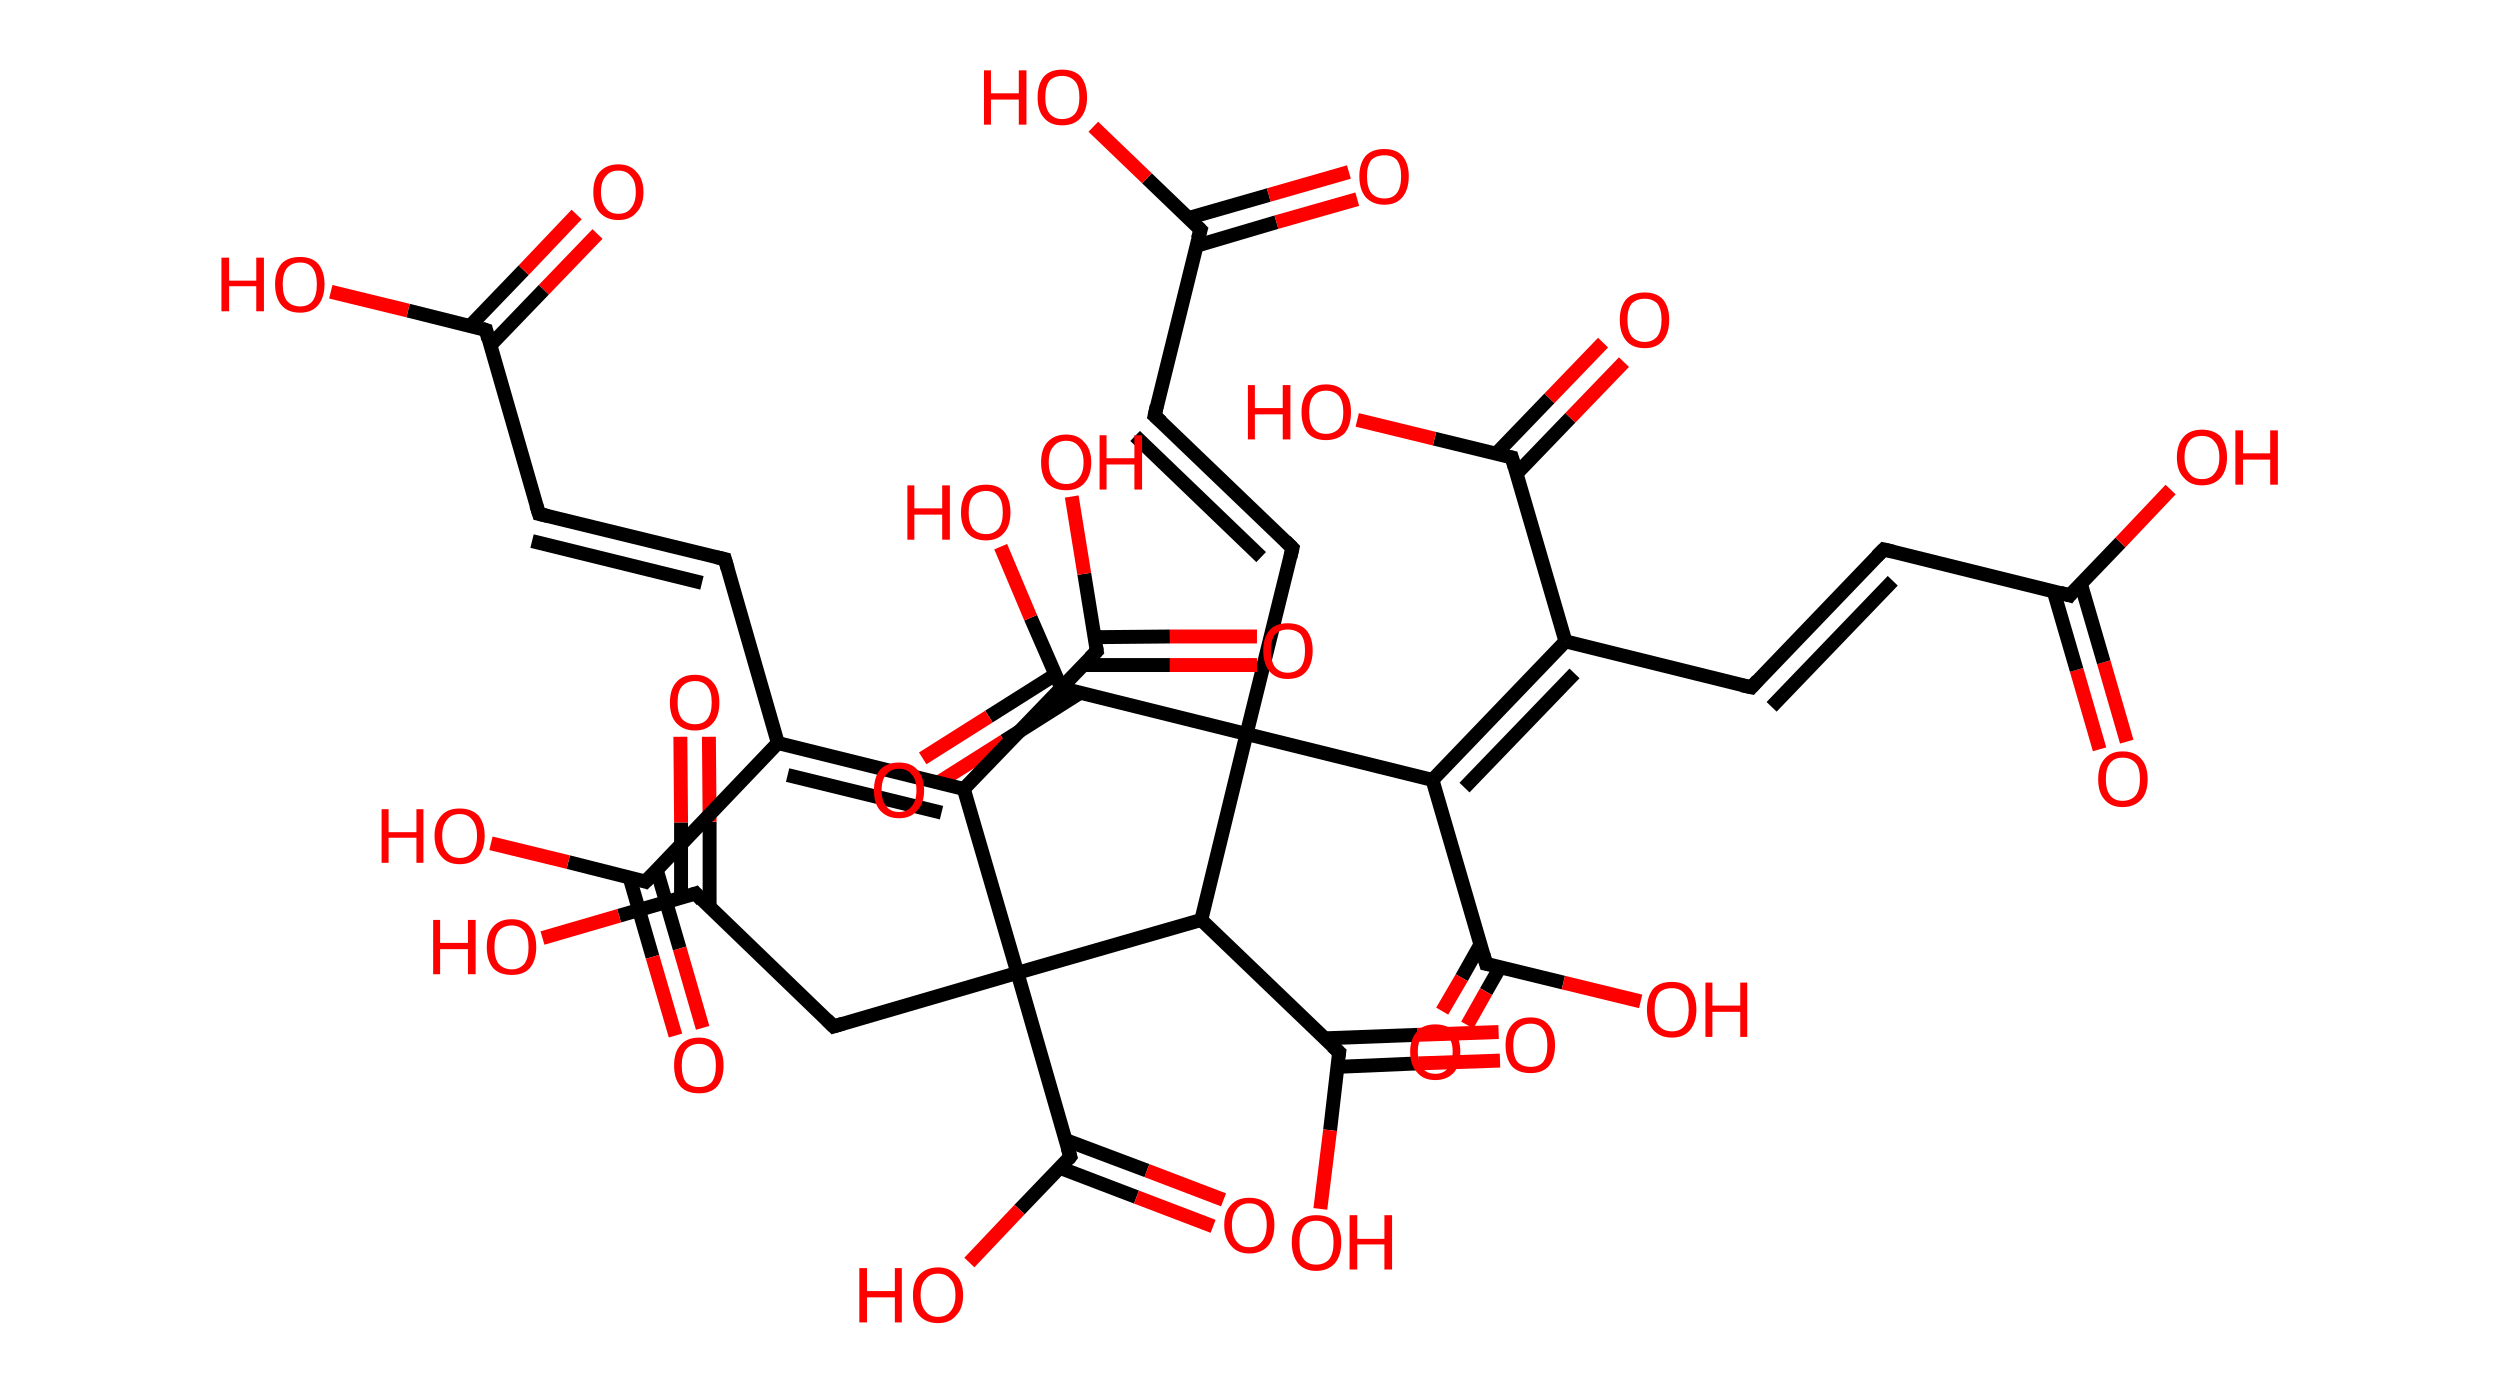 <?xml version='1.0' encoding='ASCII' standalone='yes'?>
<svg xmlns="http://www.w3.org/2000/svg" xmlns:rdkit="http://www.rdkit.org/xml" xmlns:xlink="http://www.w3.org/1999/xlink" version="1.1" baseProfile="full" xml:space="preserve" width="359px" height="200px" viewBox="0 0 359 200">
<!-- END OF HEADER -->
<rect style="opacity:1.0;fill:#FFFFFF;stroke:none" width="359.0" height="200.0" x="0.0" y="0.0"> </rect>
<path class="bond-0 atom-0 atom-1" d="M 301.5,107.6 L 298.2,96.2" style="fill:none;fill-rule:evenodd;stroke:#FF0000;stroke-width:2.0px;stroke-linecap:butt;stroke-linejoin:miter;stroke-opacity:1"/>
<path class="bond-0 atom-0 atom-1" d="M 298.2,96.2 L 294.9,84.9" style="fill:none;fill-rule:evenodd;stroke:#000000;stroke-width:2.0px;stroke-linecap:butt;stroke-linejoin:miter;stroke-opacity:1"/>
<path class="bond-0 atom-0 atom-1" d="M 305.4,106.5 L 302.1,95.1" style="fill:none;fill-rule:evenodd;stroke:#FF0000;stroke-width:2.0px;stroke-linecap:butt;stroke-linejoin:miter;stroke-opacity:1"/>
<path class="bond-0 atom-0 atom-1" d="M 302.1,95.1 L 298.8,83.8" style="fill:none;fill-rule:evenodd;stroke:#000000;stroke-width:2.0px;stroke-linecap:butt;stroke-linejoin:miter;stroke-opacity:1"/>
<path class="bond-1 atom-1 atom-2" d="M 297.2,85.5 L 304.5,77.9" style="fill:none;fill-rule:evenodd;stroke:#000000;stroke-width:2.0px;stroke-linecap:butt;stroke-linejoin:miter;stroke-opacity:1"/>
<path class="bond-1 atom-1 atom-2" d="M 304.5,77.9 L 311.7,70.3" style="fill:none;fill-rule:evenodd;stroke:#FF0000;stroke-width:2.0px;stroke-linecap:butt;stroke-linejoin:miter;stroke-opacity:1"/>
<path class="bond-2 atom-1 atom-3" d="M 297.2,85.5 L 270.5,78.9" style="fill:none;fill-rule:evenodd;stroke:#000000;stroke-width:2.0px;stroke-linecap:butt;stroke-linejoin:miter;stroke-opacity:1"/>
<path class="bond-3 atom-3 atom-4" d="M 270.5,78.9 L 251.5,98.7" style="fill:none;fill-rule:evenodd;stroke:#000000;stroke-width:2.0px;stroke-linecap:butt;stroke-linejoin:miter;stroke-opacity:1"/>
<path class="bond-3 atom-3 atom-4" d="M 271.8,83.4 L 254.4,101.5" style="fill:none;fill-rule:evenodd;stroke:#000000;stroke-width:2.0px;stroke-linecap:butt;stroke-linejoin:miter;stroke-opacity:1"/>
<path class="bond-4 atom-4 atom-5" d="M 251.5,98.7 L 224.8,92.1" style="fill:none;fill-rule:evenodd;stroke:#000000;stroke-width:2.0px;stroke-linecap:butt;stroke-linejoin:miter;stroke-opacity:1"/>
<path class="bond-5 atom-5 atom-6" d="M 224.8,92.1 L 217.1,65.7" style="fill:none;fill-rule:evenodd;stroke:#000000;stroke-width:2.0px;stroke-linecap:butt;stroke-linejoin:miter;stroke-opacity:1"/>
<path class="bond-6 atom-6 atom-7" d="M 217.8,68.0 L 225.5,60.0" style="fill:none;fill-rule:evenodd;stroke:#000000;stroke-width:2.0px;stroke-linecap:butt;stroke-linejoin:miter;stroke-opacity:1"/>
<path class="bond-6 atom-6 atom-7" d="M 225.5,60.0 L 233.2,52.0" style="fill:none;fill-rule:evenodd;stroke:#FF0000;stroke-width:2.0px;stroke-linecap:butt;stroke-linejoin:miter;stroke-opacity:1"/>
<path class="bond-6 atom-6 atom-7" d="M 214.8,65.2 L 222.5,57.2" style="fill:none;fill-rule:evenodd;stroke:#000000;stroke-width:2.0px;stroke-linecap:butt;stroke-linejoin:miter;stroke-opacity:1"/>
<path class="bond-6 atom-6 atom-7" d="M 222.5,57.2 L 230.2,49.2" style="fill:none;fill-rule:evenodd;stroke:#FF0000;stroke-width:2.0px;stroke-linecap:butt;stroke-linejoin:miter;stroke-opacity:1"/>
<path class="bond-7 atom-6 atom-8" d="M 217.1,65.7 L 206.0,63.0" style="fill:none;fill-rule:evenodd;stroke:#000000;stroke-width:2.0px;stroke-linecap:butt;stroke-linejoin:miter;stroke-opacity:1"/>
<path class="bond-7 atom-6 atom-8" d="M 206.0,63.0 L 194.9,60.3" style="fill:none;fill-rule:evenodd;stroke:#FF0000;stroke-width:2.0px;stroke-linecap:butt;stroke-linejoin:miter;stroke-opacity:1"/>
<path class="bond-8 atom-5 atom-9" d="M 224.8,92.1 L 205.7,112.0" style="fill:none;fill-rule:evenodd;stroke:#000000;stroke-width:2.0px;stroke-linecap:butt;stroke-linejoin:miter;stroke-opacity:1"/>
<path class="bond-8 atom-5 atom-9" d="M 226.1,96.7 L 210.3,113.1" style="fill:none;fill-rule:evenodd;stroke:#000000;stroke-width:2.0px;stroke-linecap:butt;stroke-linejoin:miter;stroke-opacity:1"/>
<path class="bond-9 atom-9 atom-10" d="M 205.7,112.0 L 213.4,138.4" style="fill:none;fill-rule:evenodd;stroke:#000000;stroke-width:2.0px;stroke-linecap:butt;stroke-linejoin:miter;stroke-opacity:1"/>
<path class="bond-10 atom-10 atom-11" d="M 212.6,135.6 L 209.9,140.4" style="fill:none;fill-rule:evenodd;stroke:#000000;stroke-width:2.0px;stroke-linecap:butt;stroke-linejoin:miter;stroke-opacity:1"/>
<path class="bond-10 atom-10 atom-11" d="M 209.9,140.4 L 207.1,145.2" style="fill:none;fill-rule:evenodd;stroke:#FF0000;stroke-width:2.0px;stroke-linecap:butt;stroke-linejoin:miter;stroke-opacity:1"/>
<path class="bond-10 atom-10 atom-11" d="M 215.4,138.9 L 213.4,142.4" style="fill:none;fill-rule:evenodd;stroke:#000000;stroke-width:2.0px;stroke-linecap:butt;stroke-linejoin:miter;stroke-opacity:1"/>
<path class="bond-10 atom-10 atom-11" d="M 213.4,142.4 L 210.7,147.2" style="fill:none;fill-rule:evenodd;stroke:#FF0000;stroke-width:2.0px;stroke-linecap:butt;stroke-linejoin:miter;stroke-opacity:1"/>
<path class="bond-11 atom-10 atom-12" d="M 213.4,138.4 L 224.5,141.1" style="fill:none;fill-rule:evenodd;stroke:#000000;stroke-width:2.0px;stroke-linecap:butt;stroke-linejoin:miter;stroke-opacity:1"/>
<path class="bond-11 atom-10 atom-12" d="M 224.5,141.1 L 235.6,143.8" style="fill:none;fill-rule:evenodd;stroke:#FF0000;stroke-width:2.0px;stroke-linecap:butt;stroke-linejoin:miter;stroke-opacity:1"/>
<path class="bond-12 atom-9 atom-13" d="M 205.7,112.0 L 179.0,105.4" style="fill:none;fill-rule:evenodd;stroke:#000000;stroke-width:2.0px;stroke-linecap:butt;stroke-linejoin:miter;stroke-opacity:1"/>
<path class="bond-13 atom-13 atom-14" d="M 179.0,105.4 L 185.6,78.7" style="fill:none;fill-rule:evenodd;stroke:#000000;stroke-width:2.0px;stroke-linecap:butt;stroke-linejoin:miter;stroke-opacity:1"/>
<path class="bond-14 atom-14 atom-15" d="M 185.6,78.7 L 165.8,59.7" style="fill:none;fill-rule:evenodd;stroke:#000000;stroke-width:2.0px;stroke-linecap:butt;stroke-linejoin:miter;stroke-opacity:1"/>
<path class="bond-14 atom-14 atom-15" d="M 181.1,80.0 L 163.0,62.6" style="fill:none;fill-rule:evenodd;stroke:#000000;stroke-width:2.0px;stroke-linecap:butt;stroke-linejoin:miter;stroke-opacity:1"/>
<path class="bond-15 atom-15 atom-16" d="M 165.8,59.7 L 172.4,33.0" style="fill:none;fill-rule:evenodd;stroke:#000000;stroke-width:2.0px;stroke-linecap:butt;stroke-linejoin:miter;stroke-opacity:1"/>
<path class="bond-16 atom-16 atom-17" d="M 171.8,35.3 L 183.3,31.9" style="fill:none;fill-rule:evenodd;stroke:#000000;stroke-width:2.0px;stroke-linecap:butt;stroke-linejoin:miter;stroke-opacity:1"/>
<path class="bond-16 atom-16 atom-17" d="M 183.3,31.9 L 194.9,28.6" style="fill:none;fill-rule:evenodd;stroke:#FF0000;stroke-width:2.0px;stroke-linecap:butt;stroke-linejoin:miter;stroke-opacity:1"/>
<path class="bond-16 atom-16 atom-17" d="M 170.7,31.3 L 182.2,28.0" style="fill:none;fill-rule:evenodd;stroke:#000000;stroke-width:2.0px;stroke-linecap:butt;stroke-linejoin:miter;stroke-opacity:1"/>
<path class="bond-16 atom-16 atom-17" d="M 182.2,28.0 L 193.7,24.7" style="fill:none;fill-rule:evenodd;stroke:#FF0000;stroke-width:2.0px;stroke-linecap:butt;stroke-linejoin:miter;stroke-opacity:1"/>
<path class="bond-17 atom-16 atom-18" d="M 172.4,33.0 L 164.7,25.6" style="fill:none;fill-rule:evenodd;stroke:#000000;stroke-width:2.0px;stroke-linecap:butt;stroke-linejoin:miter;stroke-opacity:1"/>
<path class="bond-17 atom-16 atom-18" d="M 164.7,25.6 L 157.0,18.2" style="fill:none;fill-rule:evenodd;stroke:#FF0000;stroke-width:2.0px;stroke-linecap:butt;stroke-linejoin:miter;stroke-opacity:1"/>
<path class="bond-18 atom-13 atom-19" d="M 179.0,105.4 L 152.4,98.8" style="fill:none;fill-rule:evenodd;stroke:#000000;stroke-width:2.0px;stroke-linecap:butt;stroke-linejoin:miter;stroke-opacity:1"/>
<path class="bond-19 atom-19 atom-20" d="M 151.5,96.9 L 142.0,102.9" style="fill:none;fill-rule:evenodd;stroke:#000000;stroke-width:2.0px;stroke-linecap:butt;stroke-linejoin:miter;stroke-opacity:1"/>
<path class="bond-19 atom-19 atom-20" d="M 142.0,102.9 L 132.5,108.9" style="fill:none;fill-rule:evenodd;stroke:#FF0000;stroke-width:2.0px;stroke-linecap:butt;stroke-linejoin:miter;stroke-opacity:1"/>
<path class="bond-19 atom-19 atom-20" d="M 155.1,99.5 L 144.2,106.4" style="fill:none;fill-rule:evenodd;stroke:#000000;stroke-width:2.0px;stroke-linecap:butt;stroke-linejoin:miter;stroke-opacity:1"/>
<path class="bond-19 atom-19 atom-20" d="M 144.2,106.4 L 134.7,112.4" style="fill:none;fill-rule:evenodd;stroke:#FF0000;stroke-width:2.0px;stroke-linecap:butt;stroke-linejoin:miter;stroke-opacity:1"/>
<path class="bond-20 atom-19 atom-21" d="M 152.4,98.8 L 148.0,88.7" style="fill:none;fill-rule:evenodd;stroke:#000000;stroke-width:2.0px;stroke-linecap:butt;stroke-linejoin:miter;stroke-opacity:1"/>
<path class="bond-20 atom-19 atom-21" d="M 148.0,88.7 L 143.7,78.5" style="fill:none;fill-rule:evenodd;stroke:#FF0000;stroke-width:2.0px;stroke-linecap:butt;stroke-linejoin:miter;stroke-opacity:1"/>
<path class="bond-21 atom-13 atom-22" d="M 179.0,105.4 L 172.5,132.1" style="fill:none;fill-rule:evenodd;stroke:#000000;stroke-width:2.0px;stroke-linecap:butt;stroke-linejoin:miter;stroke-opacity:1"/>
<path class="bond-22 atom-22 atom-23" d="M 172.5,132.1 L 192.3,151.1" style="fill:none;fill-rule:evenodd;stroke:#000000;stroke-width:2.0px;stroke-linecap:butt;stroke-linejoin:miter;stroke-opacity:1"/>
<path class="bond-23 atom-23 atom-24" d="M 192.1,153.2 L 203.7,152.7" style="fill:none;fill-rule:evenodd;stroke:#000000;stroke-width:2.0px;stroke-linecap:butt;stroke-linejoin:miter;stroke-opacity:1"/>
<path class="bond-23 atom-23 atom-24" d="M 203.7,152.7 L 215.4,152.3" style="fill:none;fill-rule:evenodd;stroke:#FF0000;stroke-width:2.0px;stroke-linecap:butt;stroke-linejoin:miter;stroke-opacity:1"/>
<path class="bond-23 atom-23 atom-24" d="M 190.3,149.1 L 203.6,148.6" style="fill:none;fill-rule:evenodd;stroke:#000000;stroke-width:2.0px;stroke-linecap:butt;stroke-linejoin:miter;stroke-opacity:1"/>
<path class="bond-23 atom-23 atom-24" d="M 203.6,148.6 L 215.2,148.2" style="fill:none;fill-rule:evenodd;stroke:#FF0000;stroke-width:2.0px;stroke-linecap:butt;stroke-linejoin:miter;stroke-opacity:1"/>
<path class="bond-24 atom-23 atom-25" d="M 192.3,151.1 L 191.0,162.3" style="fill:none;fill-rule:evenodd;stroke:#000000;stroke-width:2.0px;stroke-linecap:butt;stroke-linejoin:miter;stroke-opacity:1"/>
<path class="bond-24 atom-23 atom-25" d="M 191.0,162.3 L 189.6,173.6" style="fill:none;fill-rule:evenodd;stroke:#FF0000;stroke-width:2.0px;stroke-linecap:butt;stroke-linejoin:miter;stroke-opacity:1"/>
<path class="bond-25 atom-22 atom-26" d="M 172.5,132.1 L 146.1,139.7" style="fill:none;fill-rule:evenodd;stroke:#000000;stroke-width:2.0px;stroke-linecap:butt;stroke-linejoin:miter;stroke-opacity:1"/>
<path class="bond-26 atom-26 atom-27" d="M 146.1,139.7 L 119.7,147.4" style="fill:none;fill-rule:evenodd;stroke:#000000;stroke-width:2.0px;stroke-linecap:butt;stroke-linejoin:miter;stroke-opacity:1"/>
<path class="bond-27 atom-27 atom-28" d="M 119.7,147.4 L 99.9,128.3" style="fill:none;fill-rule:evenodd;stroke:#000000;stroke-width:2.0px;stroke-linecap:butt;stroke-linejoin:miter;stroke-opacity:1"/>
<path class="bond-28 atom-28 atom-29" d="M 101.9,130.3 L 101.9,118.0" style="fill:none;fill-rule:evenodd;stroke:#000000;stroke-width:2.0px;stroke-linecap:butt;stroke-linejoin:miter;stroke-opacity:1"/>
<path class="bond-28 atom-28 atom-29" d="M 101.9,118.0 L 101.8,105.8" style="fill:none;fill-rule:evenodd;stroke:#FF0000;stroke-width:2.0px;stroke-linecap:butt;stroke-linejoin:miter;stroke-opacity:1"/>
<path class="bond-28 atom-28 atom-29" d="M 97.8,128.9 L 97.8,118.1" style="fill:none;fill-rule:evenodd;stroke:#000000;stroke-width:2.0px;stroke-linecap:butt;stroke-linejoin:miter;stroke-opacity:1"/>
<path class="bond-28 atom-28 atom-29" d="M 97.8,118.1 L 97.7,105.8" style="fill:none;fill-rule:evenodd;stroke:#FF0000;stroke-width:2.0px;stroke-linecap:butt;stroke-linejoin:miter;stroke-opacity:1"/>
<path class="bond-29 atom-28 atom-30" d="M 99.9,128.3 L 88.9,131.5" style="fill:none;fill-rule:evenodd;stroke:#000000;stroke-width:2.0px;stroke-linecap:butt;stroke-linejoin:miter;stroke-opacity:1"/>
<path class="bond-29 atom-28 atom-30" d="M 88.9,131.5 L 77.9,134.7" style="fill:none;fill-rule:evenodd;stroke:#FF0000;stroke-width:2.0px;stroke-linecap:butt;stroke-linejoin:miter;stroke-opacity:1"/>
<path class="bond-30 atom-26 atom-31" d="M 146.1,139.7 L 153.7,166.1" style="fill:none;fill-rule:evenodd;stroke:#000000;stroke-width:2.0px;stroke-linecap:butt;stroke-linejoin:miter;stroke-opacity:1"/>
<path class="bond-31 atom-31 atom-32" d="M 152.2,167.7 L 163.2,171.9" style="fill:none;fill-rule:evenodd;stroke:#000000;stroke-width:2.0px;stroke-linecap:butt;stroke-linejoin:miter;stroke-opacity:1"/>
<path class="bond-31 atom-31 atom-32" d="M 163.2,171.9 L 174.2,176.1" style="fill:none;fill-rule:evenodd;stroke:#FF0000;stroke-width:2.0px;stroke-linecap:butt;stroke-linejoin:miter;stroke-opacity:1"/>
<path class="bond-31 atom-31 atom-32" d="M 153.0,163.7 L 164.7,168.1" style="fill:none;fill-rule:evenodd;stroke:#000000;stroke-width:2.0px;stroke-linecap:butt;stroke-linejoin:miter;stroke-opacity:1"/>
<path class="bond-31 atom-31 atom-32" d="M 164.7,168.1 L 175.7,172.3" style="fill:none;fill-rule:evenodd;stroke:#FF0000;stroke-width:2.0px;stroke-linecap:butt;stroke-linejoin:miter;stroke-opacity:1"/>
<path class="bond-32 atom-31 atom-33" d="M 153.7,166.1 L 146.4,173.7" style="fill:none;fill-rule:evenodd;stroke:#000000;stroke-width:2.0px;stroke-linecap:butt;stroke-linejoin:miter;stroke-opacity:1"/>
<path class="bond-32 atom-31 atom-33" d="M 146.4,173.7 L 139.2,181.3" style="fill:none;fill-rule:evenodd;stroke:#FF0000;stroke-width:2.0px;stroke-linecap:butt;stroke-linejoin:miter;stroke-opacity:1"/>
<path class="bond-33 atom-26 atom-34" d="M 146.1,139.7 L 138.4,113.3" style="fill:none;fill-rule:evenodd;stroke:#000000;stroke-width:2.0px;stroke-linecap:butt;stroke-linejoin:miter;stroke-opacity:1"/>
<path class="bond-34 atom-34 atom-35" d="M 138.4,113.3 L 157.5,93.5" style="fill:none;fill-rule:evenodd;stroke:#000000;stroke-width:2.0px;stroke-linecap:butt;stroke-linejoin:miter;stroke-opacity:1"/>
<path class="bond-35 atom-35 atom-36" d="M 155.5,95.5 L 168.0,95.5" style="fill:none;fill-rule:evenodd;stroke:#000000;stroke-width:2.0px;stroke-linecap:butt;stroke-linejoin:miter;stroke-opacity:1"/>
<path class="bond-35 atom-35 atom-36" d="M 168.0,95.5 L 180.5,95.5" style="fill:none;fill-rule:evenodd;stroke:#FF0000;stroke-width:2.0px;stroke-linecap:butt;stroke-linejoin:miter;stroke-opacity:1"/>
<path class="bond-35 atom-35 atom-36" d="M 157.1,91.5 L 168.0,91.4" style="fill:none;fill-rule:evenodd;stroke:#000000;stroke-width:2.0px;stroke-linecap:butt;stroke-linejoin:miter;stroke-opacity:1"/>
<path class="bond-35 atom-35 atom-36" d="M 168.0,91.4 L 180.5,91.4" style="fill:none;fill-rule:evenodd;stroke:#FF0000;stroke-width:2.0px;stroke-linecap:butt;stroke-linejoin:miter;stroke-opacity:1"/>
<path class="bond-36 atom-35 atom-37" d="M 157.5,93.5 L 155.7,82.4" style="fill:none;fill-rule:evenodd;stroke:#000000;stroke-width:2.0px;stroke-linecap:butt;stroke-linejoin:miter;stroke-opacity:1"/>
<path class="bond-36 atom-35 atom-37" d="M 155.7,82.4 L 153.9,71.3" style="fill:none;fill-rule:evenodd;stroke:#FF0000;stroke-width:2.0px;stroke-linecap:butt;stroke-linejoin:miter;stroke-opacity:1"/>
<path class="bond-37 atom-34 atom-38" d="M 138.4,113.3 L 111.7,106.7" style="fill:none;fill-rule:evenodd;stroke:#000000;stroke-width:2.0px;stroke-linecap:butt;stroke-linejoin:miter;stroke-opacity:1"/>
<path class="bond-37 atom-34 atom-38" d="M 135.2,116.7 L 113.1,111.3" style="fill:none;fill-rule:evenodd;stroke:#000000;stroke-width:2.0px;stroke-linecap:butt;stroke-linejoin:miter;stroke-opacity:1"/>
<path class="bond-38 atom-38 atom-39" d="M 111.7,106.7 L 104.1,80.3" style="fill:none;fill-rule:evenodd;stroke:#000000;stroke-width:2.0px;stroke-linecap:butt;stroke-linejoin:miter;stroke-opacity:1"/>
<path class="bond-39 atom-39 atom-40" d="M 104.1,80.3 L 77.4,73.8" style="fill:none;fill-rule:evenodd;stroke:#000000;stroke-width:2.0px;stroke-linecap:butt;stroke-linejoin:miter;stroke-opacity:1"/>
<path class="bond-39 atom-39 atom-40" d="M 100.8,83.7 L 76.4,77.7" style="fill:none;fill-rule:evenodd;stroke:#000000;stroke-width:2.0px;stroke-linecap:butt;stroke-linejoin:miter;stroke-opacity:1"/>
<path class="bond-40 atom-40 atom-41" d="M 77.4,73.8 L 69.8,47.4" style="fill:none;fill-rule:evenodd;stroke:#000000;stroke-width:2.0px;stroke-linecap:butt;stroke-linejoin:miter;stroke-opacity:1"/>
<path class="bond-41 atom-41 atom-42" d="M 70.4,49.6 L 78.1,41.6" style="fill:none;fill-rule:evenodd;stroke:#000000;stroke-width:2.0px;stroke-linecap:butt;stroke-linejoin:miter;stroke-opacity:1"/>
<path class="bond-41 atom-41 atom-42" d="M 78.1,41.6 L 85.8,33.6" style="fill:none;fill-rule:evenodd;stroke:#FF0000;stroke-width:2.0px;stroke-linecap:butt;stroke-linejoin:miter;stroke-opacity:1"/>
<path class="bond-41 atom-41 atom-42" d="M 67.5,46.8 L 75.2,38.8" style="fill:none;fill-rule:evenodd;stroke:#000000;stroke-width:2.0px;stroke-linecap:butt;stroke-linejoin:miter;stroke-opacity:1"/>
<path class="bond-41 atom-41 atom-42" d="M 75.2,38.8 L 82.8,30.8" style="fill:none;fill-rule:evenodd;stroke:#FF0000;stroke-width:2.0px;stroke-linecap:butt;stroke-linejoin:miter;stroke-opacity:1"/>
<path class="bond-42 atom-41 atom-43" d="M 69.8,47.4 L 58.6,44.6" style="fill:none;fill-rule:evenodd;stroke:#000000;stroke-width:2.0px;stroke-linecap:butt;stroke-linejoin:miter;stroke-opacity:1"/>
<path class="bond-42 atom-41 atom-43" d="M 58.6,44.6 L 47.5,41.9" style="fill:none;fill-rule:evenodd;stroke:#FF0000;stroke-width:2.0px;stroke-linecap:butt;stroke-linejoin:miter;stroke-opacity:1"/>
<path class="bond-43 atom-38 atom-44" d="M 111.7,106.7 L 92.7,126.6" style="fill:none;fill-rule:evenodd;stroke:#000000;stroke-width:2.0px;stroke-linecap:butt;stroke-linejoin:miter;stroke-opacity:1"/>
<path class="bond-44 atom-44 atom-45" d="M 90.4,126.0 L 93.7,137.4" style="fill:none;fill-rule:evenodd;stroke:#000000;stroke-width:2.0px;stroke-linecap:butt;stroke-linejoin:miter;stroke-opacity:1"/>
<path class="bond-44 atom-44 atom-45" d="M 93.7,137.4 L 97.0,148.7" style="fill:none;fill-rule:evenodd;stroke:#FF0000;stroke-width:2.0px;stroke-linecap:butt;stroke-linejoin:miter;stroke-opacity:1"/>
<path class="bond-44 atom-44 atom-45" d="M 94.3,124.9 L 97.6,136.2" style="fill:none;fill-rule:evenodd;stroke:#000000;stroke-width:2.0px;stroke-linecap:butt;stroke-linejoin:miter;stroke-opacity:1"/>
<path class="bond-44 atom-44 atom-45" d="M 97.6,136.2 L 100.9,147.6" style="fill:none;fill-rule:evenodd;stroke:#FF0000;stroke-width:2.0px;stroke-linecap:butt;stroke-linejoin:miter;stroke-opacity:1"/>
<path class="bond-45 atom-44 atom-46" d="M 92.7,126.6 L 81.6,123.8" style="fill:none;fill-rule:evenodd;stroke:#000000;stroke-width:2.0px;stroke-linecap:butt;stroke-linejoin:miter;stroke-opacity:1"/>
<path class="bond-45 atom-44 atom-46" d="M 81.6,123.8 L 70.5,121.1" style="fill:none;fill-rule:evenodd;stroke:#FF0000;stroke-width:2.0px;stroke-linecap:butt;stroke-linejoin:miter;stroke-opacity:1"/>
<path d="M 297.5,85.1 L 297.2,85.5 L 295.8,85.1" style="fill:none;stroke:#000000;stroke-width:2.0px;stroke-linecap:butt;stroke-linejoin:miter;stroke-opacity:1;"/>
<path d="M 271.8,79.2 L 270.5,78.9 L 269.5,79.9" style="fill:none;stroke:#000000;stroke-width:2.0px;stroke-linecap:butt;stroke-linejoin:miter;stroke-opacity:1;"/>
<path d="M 252.4,97.7 L 251.5,98.7 L 250.1,98.4" style="fill:none;stroke:#000000;stroke-width:2.0px;stroke-linecap:butt;stroke-linejoin:miter;stroke-opacity:1;"/>
<path d="M 217.5,67.1 L 217.1,65.7 L 216.6,65.6" style="fill:none;stroke:#000000;stroke-width:2.0px;stroke-linecap:butt;stroke-linejoin:miter;stroke-opacity:1;"/>
<path d="M 213.0,137.0 L 213.4,138.4 L 213.9,138.5" style="fill:none;stroke:#000000;stroke-width:2.0px;stroke-linecap:butt;stroke-linejoin:miter;stroke-opacity:1;"/>
<path d="M 185.3,80.0 L 185.6,78.7 L 184.6,77.7" style="fill:none;stroke:#000000;stroke-width:2.0px;stroke-linecap:butt;stroke-linejoin:miter;stroke-opacity:1;"/>
<path d="M 166.8,60.6 L 165.8,59.7 L 166.1,58.3" style="fill:none;stroke:#000000;stroke-width:2.0px;stroke-linecap:butt;stroke-linejoin:miter;stroke-opacity:1;"/>
<path d="M 172.0,34.3 L 172.4,33.0 L 172.0,32.6" style="fill:none;stroke:#000000;stroke-width:2.0px;stroke-linecap:butt;stroke-linejoin:miter;stroke-opacity:1;"/>
<path d="M 153.7,99.1 L 152.4,98.8 L 152.1,98.3" style="fill:none;stroke:#000000;stroke-width:2.0px;stroke-linecap:butt;stroke-linejoin:miter;stroke-opacity:1;"/>
<path d="M 191.3,150.2 L 192.3,151.1 L 192.2,151.7" style="fill:none;stroke:#000000;stroke-width:2.0px;stroke-linecap:butt;stroke-linejoin:miter;stroke-opacity:1;"/>
<path d="M 121.0,147.0 L 119.7,147.4 L 118.7,146.4" style="fill:none;stroke:#000000;stroke-width:2.0px;stroke-linecap:butt;stroke-linejoin:miter;stroke-opacity:1;"/>
<path d="M 100.8,129.3 L 99.9,128.3 L 99.3,128.5" style="fill:none;stroke:#000000;stroke-width:2.0px;stroke-linecap:butt;stroke-linejoin:miter;stroke-opacity:1;"/>
<path d="M 153.3,164.8 L 153.7,166.1 L 153.4,166.5" style="fill:none;stroke:#000000;stroke-width:2.0px;stroke-linecap:butt;stroke-linejoin:miter;stroke-opacity:1;"/>
<path d="M 156.5,94.5 L 157.5,93.5 L 157.4,92.9" style="fill:none;stroke:#000000;stroke-width:2.0px;stroke-linecap:butt;stroke-linejoin:miter;stroke-opacity:1;"/>
<path d="M 104.5,81.7 L 104.1,80.3 L 102.8,80.0" style="fill:none;stroke:#000000;stroke-width:2.0px;stroke-linecap:butt;stroke-linejoin:miter;stroke-opacity:1;"/>
<path d="M 78.7,74.1 L 77.4,73.8 L 77.0,72.5" style="fill:none;stroke:#000000;stroke-width:2.0px;stroke-linecap:butt;stroke-linejoin:miter;stroke-opacity:1;"/>
<path d="M 70.1,48.7 L 69.8,47.4 L 69.2,47.2" style="fill:none;stroke:#000000;stroke-width:2.0px;stroke-linecap:butt;stroke-linejoin:miter;stroke-opacity:1;"/>
<path d="M 93.7,125.6 L 92.7,126.6 L 92.1,126.4" style="fill:none;stroke:#000000;stroke-width:2.0px;stroke-linecap:butt;stroke-linejoin:miter;stroke-opacity:1;"/>
<path class="atom-0" d="M 301.3 111.9 Q 301.3 110.0, 302.2 109.0 Q 303.1 107.9, 304.8 107.9 Q 306.6 107.9, 307.5 109.0 Q 308.4 110.0, 308.4 111.9 Q 308.4 113.8, 307.5 114.8 Q 306.5 115.9, 304.8 115.9 Q 303.1 115.9, 302.2 114.8 Q 301.3 113.8, 301.3 111.9 M 304.8 115.0 Q 306.0 115.0, 306.7 114.2 Q 307.3 113.4, 307.3 111.9 Q 307.3 110.3, 306.7 109.6 Q 306.0 108.8, 304.8 108.8 Q 303.6 108.8, 303.0 109.6 Q 302.4 110.3, 302.4 111.9 Q 302.4 113.4, 303.0 114.2 Q 303.6 115.0, 304.8 115.0 " fill="#FF0000"/>
<path class="atom-2" d="M 312.6 65.7 Q 312.6 63.8, 313.6 62.7 Q 314.5 61.7, 316.2 61.7 Q 317.9 61.7, 318.9 62.7 Q 319.8 63.8, 319.8 65.7 Q 319.8 67.5, 318.9 68.6 Q 317.9 69.7, 316.2 69.7 Q 314.5 69.7, 313.6 68.6 Q 312.6 67.6, 312.6 65.7 M 316.2 68.8 Q 317.4 68.8, 318.0 68.0 Q 318.7 67.2, 318.7 65.7 Q 318.7 64.1, 318.0 63.4 Q 317.4 62.6, 316.2 62.6 Q 315.0 62.6, 314.4 63.3 Q 313.7 64.1, 313.7 65.7 Q 313.7 67.2, 314.4 68.0 Q 315.0 68.8, 316.2 68.8 " fill="#FF0000"/>
<path class="atom-2" d="M 321.0 61.8 L 322.1 61.8 L 322.1 65.1 L 326.0 65.1 L 326.0 61.8 L 327.1 61.8 L 327.1 69.6 L 326.0 69.6 L 326.0 66.0 L 322.1 66.0 L 322.1 69.6 L 321.0 69.6 L 321.0 61.8 " fill="#FF0000"/>
<path class="atom-7" d="M 232.6 45.9 Q 232.6 44.1, 233.5 43.0 Q 234.4 42.0, 236.2 42.0 Q 237.9 42.0, 238.8 43.0 Q 239.7 44.1, 239.7 45.9 Q 239.7 47.8, 238.8 48.9 Q 237.9 50.0, 236.2 50.0 Q 234.4 50.0, 233.5 48.9 Q 232.6 47.8, 232.6 45.9 M 236.2 49.1 Q 237.3 49.1, 238.0 48.3 Q 238.6 47.5, 238.6 45.9 Q 238.6 44.4, 238.0 43.6 Q 237.3 42.9, 236.2 42.9 Q 235.0 42.9, 234.3 43.6 Q 233.7 44.4, 233.7 45.9 Q 233.7 47.5, 234.3 48.3 Q 235.0 49.1, 236.2 49.1 " fill="#FF0000"/>
<path class="atom-8" d="M 179.2 55.3 L 180.2 55.3 L 180.2 58.6 L 184.2 58.6 L 184.2 55.3 L 185.3 55.3 L 185.3 63.1 L 184.2 63.1 L 184.2 59.5 L 180.2 59.5 L 180.2 63.1 L 179.2 63.1 L 179.2 55.3 " fill="#FF0000"/>
<path class="atom-8" d="M 186.9 59.2 Q 186.9 57.3, 187.8 56.3 Q 188.7 55.2, 190.4 55.2 Q 192.2 55.2, 193.1 56.3 Q 194.0 57.3, 194.0 59.2 Q 194.0 61.1, 193.1 62.2 Q 192.1 63.2, 190.4 63.2 Q 188.7 63.2, 187.8 62.2 Q 186.9 61.1, 186.9 59.2 M 190.4 62.3 Q 191.6 62.3, 192.3 61.5 Q 192.9 60.7, 192.9 59.2 Q 192.9 57.7, 192.3 56.9 Q 191.6 56.1, 190.4 56.1 Q 189.2 56.1, 188.6 56.9 Q 188.0 57.6, 188.0 59.2 Q 188.0 60.8, 188.6 61.5 Q 189.2 62.3, 190.4 62.3 " fill="#FF0000"/>
<path class="atom-11" d="M 202.5 151.0 Q 202.5 149.2, 203.5 148.1 Q 204.4 147.1, 206.1 147.1 Q 207.8 147.1, 208.8 148.1 Q 209.7 149.2, 209.7 151.0 Q 209.7 152.9, 208.8 154.0 Q 207.8 155.1, 206.1 155.1 Q 204.4 155.1, 203.5 154.0 Q 202.5 153.0, 202.5 151.0 M 206.1 154.2 Q 207.3 154.2, 207.9 153.4 Q 208.6 152.6, 208.6 151.0 Q 208.6 149.5, 207.9 148.8 Q 207.3 148.0, 206.1 148.0 Q 204.9 148.0, 204.3 148.7 Q 203.6 149.5, 203.6 151.0 Q 203.6 152.6, 204.3 153.4 Q 204.9 154.2, 206.1 154.2 " fill="#FF0000"/>
<path class="atom-12" d="M 236.5 145.0 Q 236.5 143.1, 237.4 142.0 Q 238.3 141.0, 240.1 141.0 Q 241.8 141.0, 242.7 142.0 Q 243.6 143.1, 243.6 145.0 Q 243.6 146.8, 242.7 147.9 Q 241.8 149.0, 240.1 149.0 Q 238.4 149.0, 237.4 147.9 Q 236.5 146.9, 236.5 145.0 M 240.1 148.1 Q 241.3 148.1, 241.9 147.3 Q 242.5 146.5, 242.5 145.0 Q 242.5 143.4, 241.9 142.7 Q 241.3 141.9, 240.1 141.9 Q 238.9 141.9, 238.2 142.6 Q 237.6 143.4, 237.6 145.0 Q 237.6 146.5, 238.2 147.3 Q 238.9 148.1, 240.1 148.1 " fill="#FF0000"/>
<path class="atom-12" d="M 244.9 141.1 L 245.9 141.1 L 245.9 144.4 L 249.9 144.4 L 249.9 141.1 L 250.9 141.1 L 250.9 148.9 L 249.9 148.9 L 249.9 145.3 L 245.9 145.3 L 245.9 148.9 L 244.9 148.9 L 244.9 141.1 " fill="#FF0000"/>
<path class="atom-17" d="M 195.2 25.3 Q 195.2 23.5, 196.1 22.4 Q 197.0 21.4, 198.8 21.4 Q 200.5 21.4, 201.4 22.4 Q 202.3 23.5, 202.3 25.3 Q 202.3 27.2, 201.4 28.3 Q 200.5 29.4, 198.8 29.4 Q 197.1 29.4, 196.1 28.3 Q 195.2 27.2, 195.2 25.3 M 198.8 28.5 Q 200.0 28.5, 200.6 27.7 Q 201.2 26.9, 201.2 25.3 Q 201.2 23.8, 200.6 23.0 Q 200.0 22.3, 198.8 22.3 Q 197.6 22.3, 196.9 23.0 Q 196.3 23.8, 196.3 25.3 Q 196.3 26.9, 196.9 27.7 Q 197.6 28.5, 198.8 28.5 " fill="#FF0000"/>
<path class="atom-18" d="M 141.3 10.1 L 142.3 10.1 L 142.3 13.4 L 146.3 13.4 L 146.3 10.1 L 147.4 10.1 L 147.4 17.9 L 146.3 17.9 L 146.3 14.3 L 142.3 14.3 L 142.3 17.9 L 141.3 17.9 L 141.3 10.1 " fill="#FF0000"/>
<path class="atom-18" d="M 149.0 14.0 Q 149.0 12.1, 149.9 11.0 Q 150.8 10.0, 152.5 10.0 Q 154.3 10.0, 155.2 11.0 Q 156.1 12.1, 156.1 14.0 Q 156.1 15.8, 155.2 16.9 Q 154.3 18.0, 152.5 18.0 Q 150.8 18.0, 149.9 16.9 Q 149.0 15.9, 149.0 14.0 M 152.5 17.1 Q 153.7 17.1, 154.4 16.3 Q 155.0 15.5, 155.0 14.0 Q 155.0 12.4, 154.4 11.7 Q 153.7 10.9, 152.5 10.9 Q 151.4 10.9, 150.7 11.6 Q 150.1 12.4, 150.1 14.0 Q 150.1 15.5, 150.7 16.3 Q 151.4 17.1, 152.5 17.1 " fill="#FF0000"/>
<path class="atom-20" d="M 125.5 113.5 Q 125.5 111.6, 126.4 110.5 Q 127.4 109.5, 129.1 109.5 Q 130.8 109.5, 131.7 110.5 Q 132.7 111.6, 132.7 113.5 Q 132.7 115.4, 131.7 116.4 Q 130.8 117.5, 129.1 117.5 Q 127.4 117.5, 126.4 116.4 Q 125.5 115.4, 125.5 113.5 M 129.1 116.6 Q 130.3 116.6, 130.9 115.8 Q 131.6 115.0, 131.6 113.5 Q 131.6 111.9, 130.9 111.2 Q 130.3 110.4, 129.1 110.4 Q 127.9 110.4, 127.3 111.2 Q 126.6 111.9, 126.6 113.5 Q 126.6 115.0, 127.3 115.8 Q 127.9 116.6, 129.1 116.6 " fill="#FF0000"/>
<path class="atom-21" d="M 130.3 69.7 L 131.3 69.7 L 131.3 73.0 L 135.3 73.0 L 135.3 69.7 L 136.4 69.7 L 136.4 77.5 L 135.3 77.5 L 135.3 73.9 L 131.3 73.9 L 131.3 77.5 L 130.3 77.5 L 130.3 69.7 " fill="#FF0000"/>
<path class="atom-21" d="M 138.0 73.6 Q 138.0 71.7, 138.9 70.6 Q 139.8 69.6, 141.6 69.6 Q 143.3 69.6, 144.2 70.6 Q 145.1 71.7, 145.1 73.6 Q 145.1 75.5, 144.2 76.5 Q 143.3 77.6, 141.6 77.6 Q 139.8 77.6, 138.9 76.5 Q 138.0 75.5, 138.0 73.6 M 141.6 76.7 Q 142.7 76.7, 143.4 75.9 Q 144.0 75.1, 144.0 73.6 Q 144.0 72.0, 143.4 71.3 Q 142.7 70.5, 141.6 70.5 Q 140.4 70.5, 139.7 71.3 Q 139.1 72.0, 139.1 73.6 Q 139.1 75.1, 139.7 75.9 Q 140.4 76.7, 141.6 76.7 " fill="#FF0000"/>
<path class="atom-24" d="M 216.2 150.1 Q 216.2 148.2, 217.1 147.2 Q 218.0 146.1, 219.8 146.1 Q 221.5 146.1, 222.4 147.2 Q 223.3 148.2, 223.3 150.1 Q 223.3 152.0, 222.4 153.1 Q 221.5 154.1, 219.8 154.1 Q 218.0 154.1, 217.1 153.1 Q 216.2 152.0, 216.2 150.1 M 219.8 153.2 Q 221.0 153.2, 221.6 152.5 Q 222.2 151.7, 222.2 150.1 Q 222.2 148.6, 221.6 147.8 Q 221.0 147.0, 219.8 147.0 Q 218.6 147.0, 217.9 147.8 Q 217.3 148.6, 217.3 150.1 Q 217.3 151.7, 217.9 152.5 Q 218.6 153.2, 219.8 153.2 " fill="#FF0000"/>
<path class="atom-25" d="M 185.5 178.4 Q 185.5 176.5, 186.4 175.5 Q 187.3 174.5, 189.0 174.5 Q 190.8 174.5, 191.7 175.5 Q 192.6 176.5, 192.6 178.4 Q 192.6 180.3, 191.7 181.4 Q 190.7 182.5, 189.0 182.5 Q 187.3 182.5, 186.4 181.4 Q 185.5 180.3, 185.5 178.4 M 189.0 181.6 Q 190.2 181.6, 190.9 180.8 Q 191.5 180.0, 191.5 178.4 Q 191.5 176.9, 190.9 176.1 Q 190.2 175.3, 189.0 175.3 Q 187.8 175.3, 187.2 176.1 Q 186.6 176.9, 186.6 178.4 Q 186.6 180.0, 187.2 180.8 Q 187.8 181.6, 189.0 181.6 " fill="#FF0000"/>
<path class="atom-25" d="M 193.8 174.5 L 194.9 174.5 L 194.9 177.9 L 198.8 177.9 L 198.8 174.5 L 199.9 174.5 L 199.9 182.3 L 198.8 182.3 L 198.8 178.7 L 194.9 178.7 L 194.9 182.3 L 193.8 182.3 L 193.8 174.5 " fill="#FF0000"/>
<path class="atom-29" d="M 96.2 100.9 Q 96.2 99.0, 97.1 98.0 Q 98.0 96.9, 99.8 96.9 Q 101.5 96.9, 102.4 98.0 Q 103.3 99.0, 103.3 100.9 Q 103.3 102.8, 102.4 103.8 Q 101.5 104.9, 99.8 104.9 Q 98.1 104.9, 97.1 103.8 Q 96.2 102.8, 96.2 100.9 M 99.8 104.0 Q 101.0 104.0, 101.6 103.2 Q 102.2 102.4, 102.2 100.9 Q 102.2 99.3, 101.6 98.6 Q 101.0 97.8, 99.8 97.8 Q 98.6 97.8, 97.9 98.6 Q 97.3 99.3, 97.3 100.9 Q 97.3 102.4, 97.9 103.2 Q 98.6 104.0, 99.8 104.0 " fill="#FF0000"/>
<path class="atom-30" d="M 62.2 132.1 L 63.2 132.1 L 63.2 135.4 L 67.2 135.4 L 67.2 132.1 L 68.3 132.1 L 68.3 139.9 L 67.2 139.9 L 67.2 136.3 L 63.2 136.3 L 63.2 139.9 L 62.2 139.9 L 62.2 132.1 " fill="#FF0000"/>
<path class="atom-30" d="M 69.9 136.0 Q 69.9 134.1, 70.8 133.1 Q 71.7 132.0, 73.5 132.0 Q 75.2 132.0, 76.1 133.1 Q 77.0 134.1, 77.0 136.0 Q 77.0 137.9, 76.1 139.0 Q 75.2 140.0, 73.5 140.0 Q 71.7 140.0, 70.8 139.0 Q 69.9 137.9, 69.9 136.0 M 73.5 139.2 Q 74.6 139.2, 75.3 138.4 Q 75.9 137.6, 75.9 136.0 Q 75.9 134.5, 75.3 133.7 Q 74.6 132.9, 73.5 132.9 Q 72.3 132.9, 71.6 133.7 Q 71.0 134.5, 71.0 136.0 Q 71.0 137.6, 71.6 138.4 Q 72.3 139.2, 73.5 139.2 " fill="#FF0000"/>
<path class="atom-32" d="M 175.8 175.9 Q 175.8 174.0, 176.8 173.0 Q 177.7 172.0, 179.4 172.0 Q 181.1 172.0, 182.1 173.0 Q 183.0 174.0, 183.0 175.9 Q 183.0 177.8, 182.1 178.9 Q 181.1 180.0, 179.4 180.0 Q 177.7 180.0, 176.8 178.9 Q 175.8 177.8, 175.8 175.9 M 179.4 179.1 Q 180.6 179.1, 181.2 178.3 Q 181.9 177.5, 181.9 175.9 Q 181.9 174.4, 181.2 173.6 Q 180.6 172.8, 179.4 172.8 Q 178.2 172.8, 177.6 173.6 Q 176.9 174.4, 176.9 175.9 Q 176.9 177.5, 177.6 178.3 Q 178.2 179.1, 179.4 179.1 " fill="#FF0000"/>
<path class="atom-33" d="M 123.4 182.1 L 124.5 182.1 L 124.5 185.4 L 128.5 185.4 L 128.5 182.1 L 129.5 182.1 L 129.5 189.9 L 128.5 189.9 L 128.5 186.3 L 124.5 186.3 L 124.5 189.9 L 123.4 189.9 L 123.4 182.1 " fill="#FF0000"/>
<path class="atom-33" d="M 131.1 186.0 Q 131.1 184.1, 132.0 183.1 Q 133.0 182.0, 134.7 182.0 Q 136.4 182.0, 137.3 183.1 Q 138.3 184.1, 138.3 186.0 Q 138.3 187.9, 137.3 188.9 Q 136.4 190.0, 134.7 190.0 Q 133.0 190.0, 132.0 188.9 Q 131.1 187.9, 131.1 186.0 M 134.7 189.1 Q 135.9 189.1, 136.5 188.3 Q 137.2 187.5, 137.2 186.0 Q 137.2 184.4, 136.5 183.7 Q 135.9 182.9, 134.7 182.9 Q 133.5 182.9, 132.9 183.7 Q 132.2 184.4, 132.2 186.0 Q 132.2 187.5, 132.9 188.3 Q 133.5 189.1, 134.7 189.1 " fill="#FF0000"/>
<path class="atom-36" d="M 181.4 93.4 Q 181.4 91.6, 182.3 90.5 Q 183.2 89.5, 184.9 89.5 Q 186.7 89.5, 187.6 90.5 Q 188.5 91.6, 188.5 93.4 Q 188.5 95.3, 187.6 96.4 Q 186.7 97.5, 184.9 97.5 Q 183.2 97.5, 182.3 96.4 Q 181.4 95.3, 181.4 93.4 M 184.9 96.6 Q 186.1 96.6, 186.8 95.8 Q 187.4 95.0, 187.4 93.4 Q 187.4 91.9, 186.8 91.1 Q 186.1 90.4, 184.9 90.4 Q 183.8 90.4, 183.1 91.1 Q 182.5 91.9, 182.5 93.4 Q 182.5 95.0, 183.1 95.8 Q 183.8 96.6, 184.9 96.6 " fill="#FF0000"/>
<path class="atom-37" d="M 149.5 66.4 Q 149.5 64.5, 150.4 63.5 Q 151.4 62.4, 153.1 62.4 Q 154.8 62.4, 155.7 63.5 Q 156.7 64.5, 156.7 66.4 Q 156.7 68.3, 155.7 69.4 Q 154.8 70.4, 153.1 70.4 Q 151.4 70.4, 150.4 69.4 Q 149.5 68.3, 149.5 66.4 M 153.1 69.5 Q 154.3 69.5, 154.9 68.7 Q 155.6 67.9, 155.6 66.4 Q 155.6 64.9, 154.9 64.1 Q 154.3 63.3, 153.1 63.3 Q 151.9 63.3, 151.3 64.1 Q 150.6 64.8, 150.6 66.4 Q 150.6 68.0, 151.3 68.7 Q 151.9 69.5, 153.1 69.5 " fill="#FF0000"/>
<path class="atom-37" d="M 157.9 62.5 L 158.9 62.5 L 158.9 65.8 L 162.9 65.8 L 162.9 62.5 L 164.0 62.5 L 164.0 70.3 L 162.9 70.3 L 162.9 66.7 L 158.9 66.7 L 158.9 70.3 L 157.9 70.3 L 157.9 62.5 " fill="#FF0000"/>
<path class="atom-42" d="M 85.2 27.6 Q 85.2 25.7, 86.1 24.7 Q 87.1 23.6, 88.8 23.6 Q 90.5 23.6, 91.4 24.7 Q 92.4 25.7, 92.4 27.6 Q 92.4 29.5, 91.4 30.5 Q 90.5 31.6, 88.8 31.6 Q 87.1 31.6, 86.1 30.5 Q 85.2 29.5, 85.2 27.6 M 88.8 30.7 Q 90.0 30.7, 90.6 29.9 Q 91.3 29.1, 91.3 27.6 Q 91.3 26.0, 90.6 25.3 Q 90.0 24.5, 88.8 24.5 Q 87.6 24.5, 87.0 25.3 Q 86.3 26.0, 86.3 27.6 Q 86.3 29.1, 87.0 29.9 Q 87.6 30.7, 88.8 30.7 " fill="#FF0000"/>
<path class="atom-43" d="M 31.8 37.0 L 32.9 37.0 L 32.9 40.3 L 36.8 40.3 L 36.8 37.0 L 37.9 37.0 L 37.9 44.7 L 36.8 44.7 L 36.8 41.1 L 32.9 41.1 L 32.9 44.7 L 31.8 44.7 L 31.8 37.0 " fill="#FF0000"/>
<path class="atom-43" d="M 39.5 40.8 Q 39.5 39.0, 40.4 37.9 Q 41.3 36.9, 43.1 36.9 Q 44.8 36.9, 45.7 37.9 Q 46.6 39.0, 46.6 40.8 Q 46.6 42.7, 45.7 43.8 Q 44.8 44.9, 43.1 44.9 Q 41.3 44.9, 40.4 43.8 Q 39.5 42.7, 39.5 40.8 M 43.1 44.0 Q 44.3 44.0, 44.9 43.2 Q 45.5 42.4, 45.5 40.8 Q 45.5 39.3, 44.9 38.5 Q 44.3 37.7, 43.1 37.7 Q 41.9 37.7, 41.2 38.5 Q 40.6 39.3, 40.6 40.8 Q 40.6 42.4, 41.2 43.2 Q 41.9 44.0, 43.1 44.0 " fill="#FF0000"/>
<path class="atom-45" d="M 96.8 153.0 Q 96.8 151.1, 97.7 150.1 Q 98.6 149.0, 100.4 149.0 Q 102.1 149.0, 103.0 150.1 Q 103.9 151.1, 103.9 153.0 Q 103.9 154.9, 103.0 156.0 Q 102.1 157.0, 100.4 157.0 Q 98.6 157.0, 97.7 156.0 Q 96.8 154.9, 96.8 153.0 M 100.4 156.1 Q 101.5 156.1, 102.2 155.4 Q 102.8 154.6, 102.8 153.0 Q 102.8 151.5, 102.2 150.7 Q 101.5 149.9, 100.4 149.9 Q 99.2 149.9, 98.5 150.7 Q 97.9 151.5, 97.9 153.0 Q 97.9 154.6, 98.5 155.4 Q 99.2 156.1, 100.4 156.1 " fill="#FF0000"/>
<path class="atom-46" d="M 54.8 116.2 L 55.8 116.2 L 55.8 119.5 L 59.8 119.5 L 59.8 116.2 L 60.8 116.2 L 60.8 123.9 L 59.8 123.9 L 59.8 120.3 L 55.8 120.3 L 55.8 123.9 L 54.8 123.9 L 54.8 116.2 " fill="#FF0000"/>
<path class="atom-46" d="M 62.4 120.0 Q 62.4 118.2, 63.4 117.1 Q 64.3 116.1, 66.0 116.1 Q 67.7 116.1, 68.7 117.1 Q 69.6 118.2, 69.6 120.0 Q 69.6 121.9, 68.7 123.0 Q 67.7 124.1, 66.0 124.1 Q 64.3 124.1, 63.4 123.0 Q 62.4 121.9, 62.4 120.0 M 66.0 123.2 Q 67.2 123.2, 67.8 122.4 Q 68.5 121.6, 68.5 120.0 Q 68.5 118.5, 67.8 117.7 Q 67.2 116.9, 66.0 116.9 Q 64.8 116.9, 64.2 117.7 Q 63.5 118.5, 63.5 120.0 Q 63.5 121.6, 64.2 122.4 Q 64.8 123.2, 66.0 123.2 " fill="#FF0000"/>
</svg>

